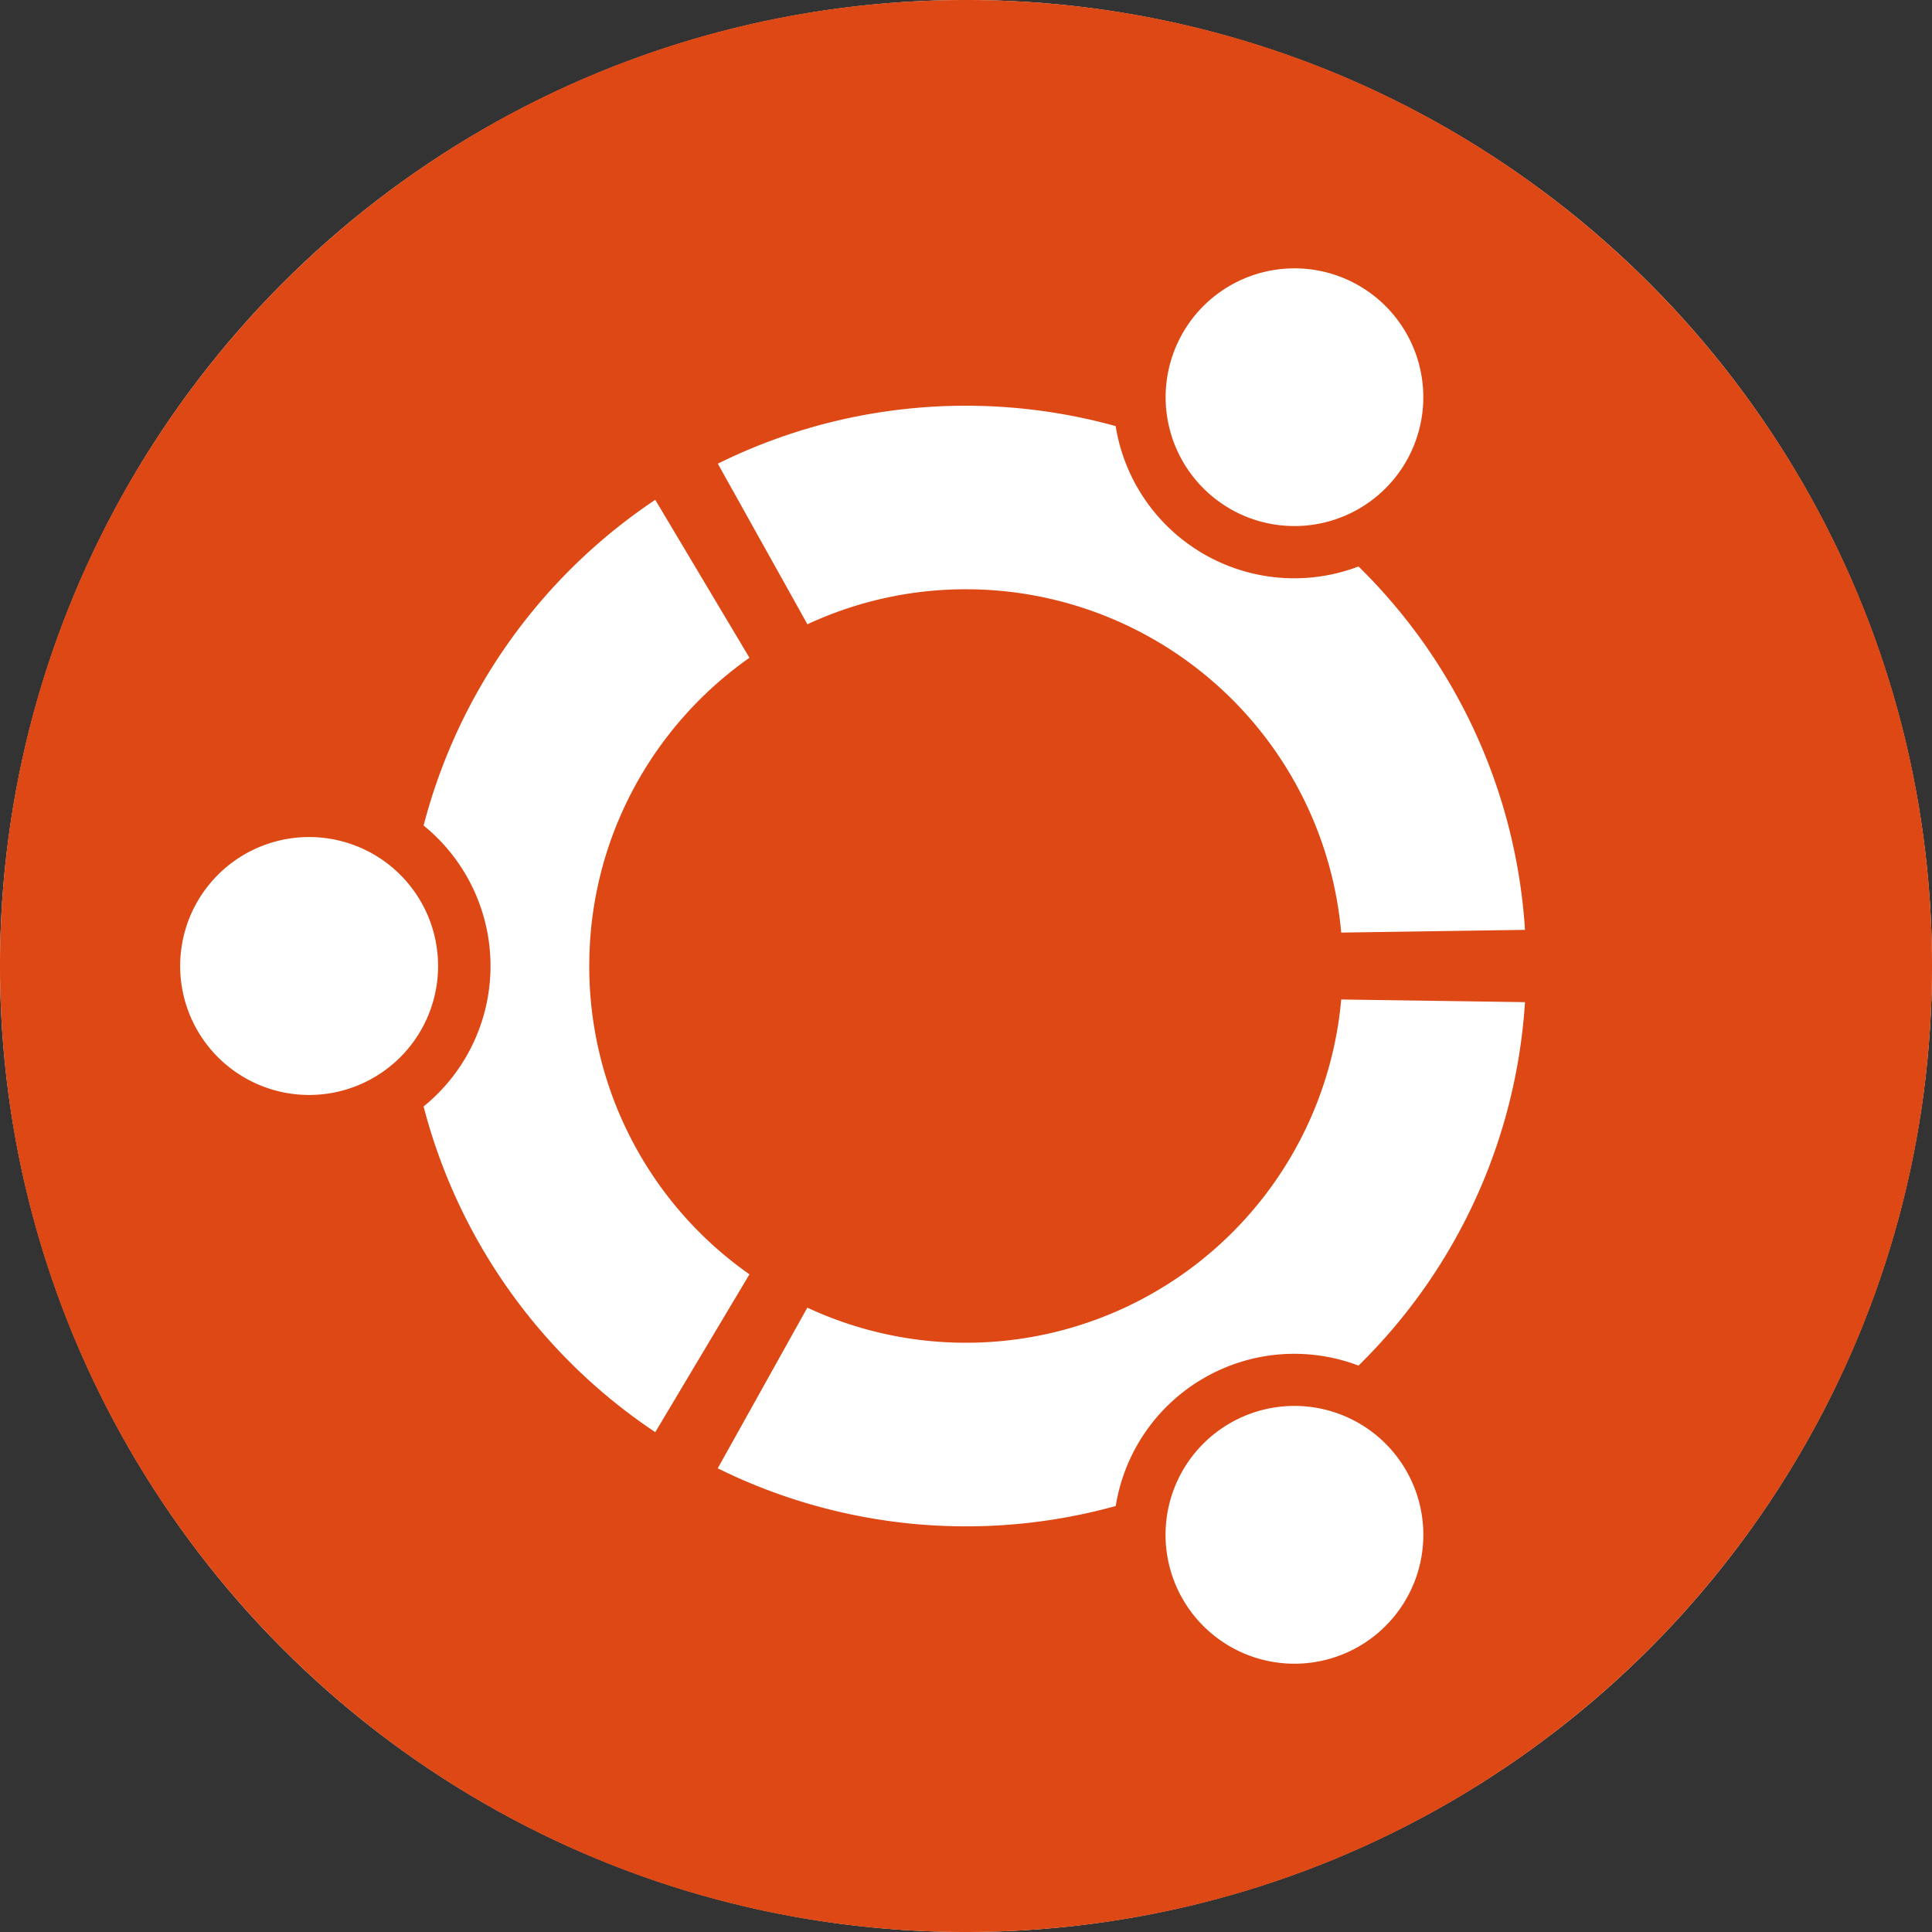 <svg viewBox="0 0 24 24" xmlns="http://www.w3.org/2000/svg">
  <rect x="0" y="0" width="24" height="24" fill="#333333" stroke="none"/>
  <circle cx="12" cy="12" r="12" fill="#fff"></circle>
  <path
    d="M24 12c0 6.627-5.372 12-12 12S0 18.627 0 12 5.373 0 12 0c6.628 0 12 5.373 12 12zM3.84 10.398a1.602 1.602 0 100 3.204 1.602 1.602 0 000-3.204zm11.44 7.281a1.601 1.601 0 101.6 2.774 1.601 1.601 0 00-1.6-2.774zM7.32 12c0-1.583.787-2.982 1.99-3.829L8.14 6.209a6.975 6.975 0 00-2.878 4.046 2.247 2.247 0 010 3.49 6.97 6.97 0 002.878 4.046L9.31 15.83A4.672 4.672 0 017.32 12zM12 7.32a4.68 4.68 0 014.661 4.265l2.283-.034a6.939 6.939 0 00-2.068-4.514 2.247 2.247 0 01-3.017-1.744A6.98 6.98 0 0012 5.04c-1.107 0-2.154.26-3.083.72l1.113 1.995A4.66 4.66 0 0112 7.32zm0 9.36a4.662 4.662 0 01-1.971-.436L8.916 18.24a6.96 6.96 0 004.944.468 2.245 2.245 0 011.095-1.589 2.244 2.244 0 011.921-.155 6.939 6.939 0 002.068-4.515l-2.283-.033A4.679 4.679 0 0112 16.68zm3.279-10.36a1.6 1.6 0 101.602-2.772A1.6 1.6 0 0015.28 6.32z"
    fill="#DD4814"
  ></path>
</svg>
